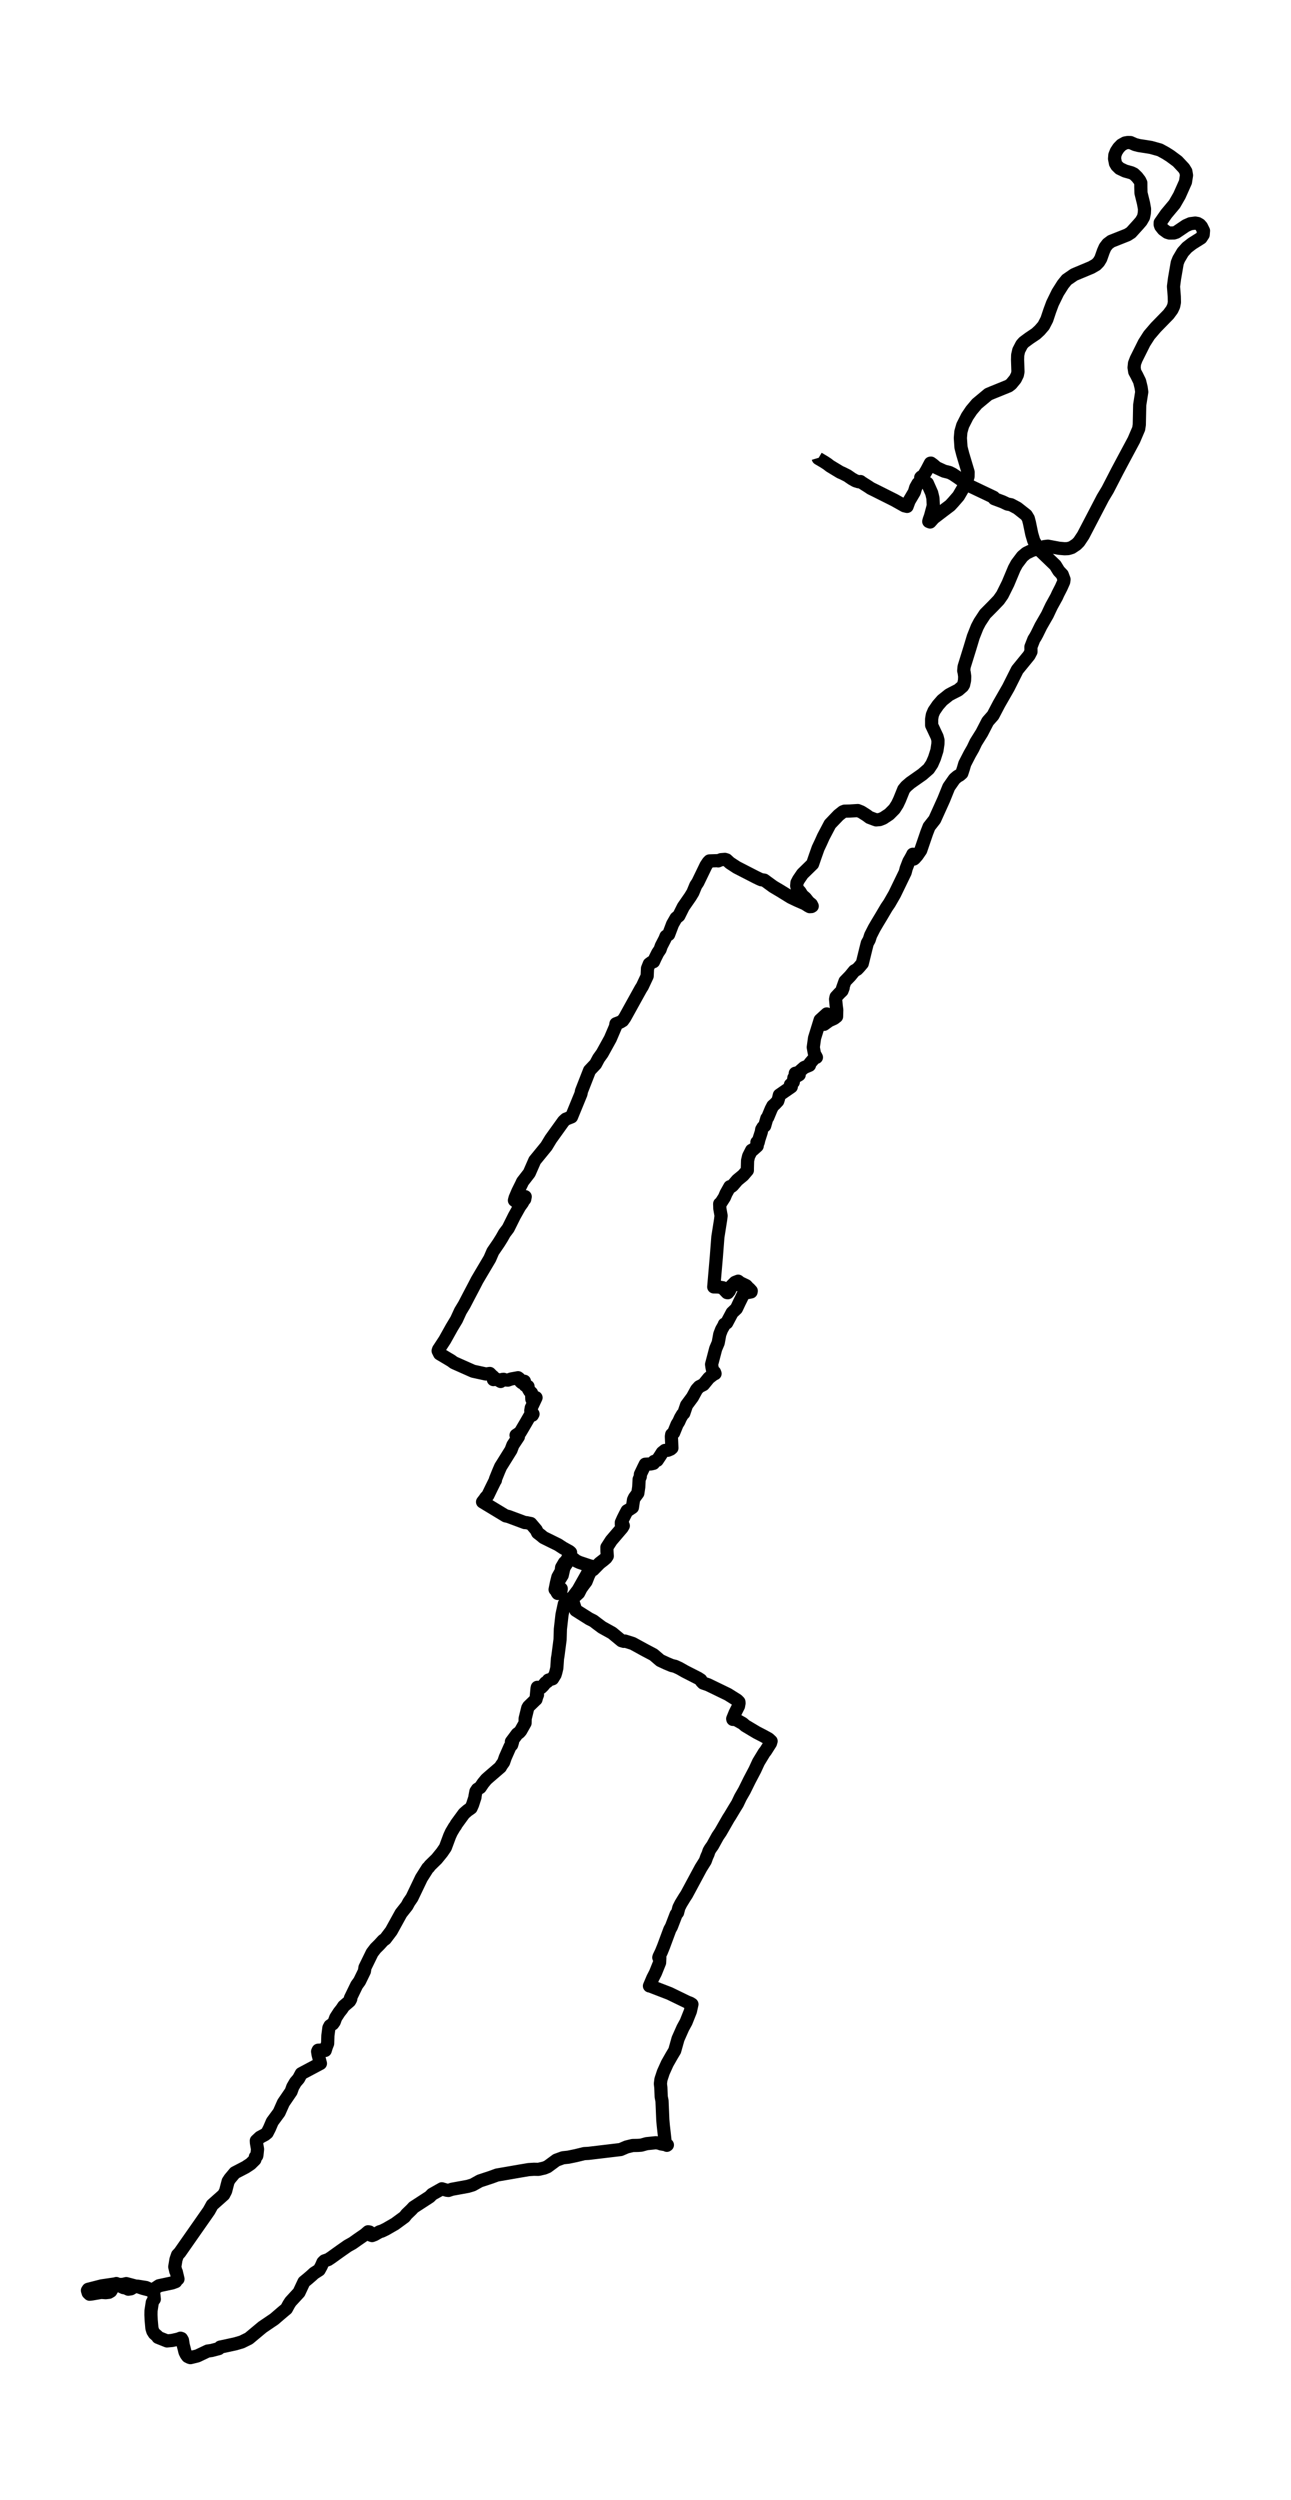 <?xml version="1.0" encoding="utf-8" standalone="no"?>
<!DOCTYPE svg PUBLIC "-//W3C//DTD SVG 1.1//EN"
  "http://www.w3.org/Graphics/SVG/1.1/DTD/svg11.dtd">
<svg xmlns:xlink="http://www.w3.org/1999/xlink" width="293.736pt" height="568.8pt" viewBox="0 0 293.736 568.8" xmlns="http://www.w3.org/2000/svg" version="1.1">
 <defs>
  <style type="text/css">*{stroke-linejoin: round; stroke-linecap: butt}</style>
 </defs>
 <g id="figure_1">
  <g id="patch_1">
   <path d="M 0 568.8 
L 293.736 568.8 
L 293.736 0 
L 0 0 
z
" style="fill: #ffffff"/>
  </g>
  <g id="axes_1">
   <g id="LineCollection_1">
    <path d="M 209.505 108.697 
L 209.485 108.635 
L 209.602 108.512 
L 209.726 108.543 
L 210.08 108.275 
L 210.878 106.925 
L 211.687 105.384 
L 211.815 105.369 
L 212.282 105.708 
L 213.107 106.411 
L 214.811 107.197 
L 216.025 107.495 
L 216.779 107.875 
L 217.9 108.625 
L 219.417 109.708 
L 220.49 110.473 
L 226.092 113.138 
L 226.224 113.457 
L 228.107 114.16 
L 229.204 114.679 
L 230.056 114.843 
L 231.476 115.603 
L 233.507 117.205 
L 233.966 117.965 
L 234.219 118.926 
L 234.755 121.514 
L 235.214 123.059 
L 236.125 124.59 
L 236.794 125.421 
L 240.112 128.61 
L 240.902 129.894 
L 241.691 130.731 
L 242.096 131.83 
L 242.014 132.39 
L 241.454 133.653 
L 240.707 135.116 
L 240.404 135.789 
L 239.256 137.864 
L 238.824 138.767 
L 238.307 139.871 
L 236.825 142.449 
L 235.93 144.267 
L 235.58 144.909 
L 235.23 145.458 
L 234.561 147.173 
L 234.573 148.278 
L 234.141 149.109 
L 231.464 152.391 
L 229.434 156.437 
L 227.31 160.145 
L 225.933 162.774 
L 224.738 164.124 
L 223.392 166.728 
L 222.043 168.89 
L 221.37 170.297 
L 220.638 171.575 
L 219.514 173.763 
L 219.191 174.862 
L 218.845 175.925 
L 218.374 176.341 
L 217.806 176.664 
L 217.16 177.224 
L 215.877 179.062 
L 215.153 180.849 
L 214.721 181.917 
L 212.667 186.467 
L 211.391 188.09 
L 210.843 189.497 
L 209.485 193.466 
L 208.676 194.642 
L 208.058 195.34 
L 207.914 195.443 
L 207.766 195.15 
L 207.688 194.359 
L 207.626 194.514 
L 207.217 195.268 
L 206.793 195.998 
L 206.183 197.584 
L 205.953 198.478 
L 203.553 203.433 
L 203 204.398 
L 202.351 205.528 
L 201.713 206.463 
L 200.468 208.573 
L 199.612 209.991 
L 198.912 211.187 
L 198.087 212.81 
L 197.764 213.816 
L 197.336 214.576 
L 197.041 215.732 
L 196.189 219.208 
L 195.469 220.055 
L 195.022 220.523 
L 194.388 220.887 
L 193.446 222.037 
L 192.26 223.265 
L 191.684 224.892 
L 191.758 224.78 
L 191.844 224.733 
L 191.583 225.411 
L 190.992 225.986 
L 190.229 226.808 
L 190.12 227.342 
L 190.256 228.821 
L 190.385 229.776 
L 190.342 231.275 
L 189.782 231.707 
L 188.646 232.22 
L 187.51 233.047 
L 187.814 232.703 
L 187.992 231.743 
L 188.113 230.685 
L 186.604 232.061 
L 185.332 236.169 
L 185.04 238.269 
L 185.211 239.235 
L 185.367 239.984 
L 185.499 240.354 
L 185.608 240.303 
L 185.557 240.19 
L 185.756 240.565 
L 185.499 240.503 
L 184.297 241.91 
L 184.172 242.367 
L 182.955 242.881 
L 181.955 243.759 
L 181.663 244.087 
L 180.928 244.416 
L 180.947 244.19 
L 181.181 244.139 
L 181.181 244.139 
L 181.827 244.175 
L 181.838 244.529 
L 180.625 245.227 
L 180.492 246.203 
L 179.843 246.788 
L 180.037 247.266 
L 177.33 249.14 
L 177.123 249.993 
L 176.956 250.511 
L 176.295 251.21 
L 175.84 251.605 
L 175.459 252.334 
L 174.681 254.208 
L 174.474 254.445 
L 173.984 256.15 
L 173.591 256.483 
L 173.303 256.976 
L 173.222 257.521 
L 172.669 259.241 
L 172.502 259.929 
L 172.346 259.991 
L 172.222 259.883 
L 172.249 260.026 
L 172.28 260.725 
L 171.265 261.639 
L 171.008 261.706 
L 170.331 263.041 
L 170.094 264.047 
L 170.044 265.809 
L 170.044 266.276 
L 169.087 267.4 
L 167.752 268.499 
L 166.69 269.737 
L 166.422 269.947 
L 166.056 269.988 
L 165.189 271.544 
L 164.823 272.412 
L 163.745 274.091 
L 163.753 273.871 
L 163.78 274.964 
L 164.068 276.592 
L 163.955 277.506 
L 163.337 281.424 
L 162.983 285.994 
L 162.396 292.793 
L 162.594 292.793 
L 163.376 292.804 
L 164.457 292.978 
L 164.769 293.404 
L 165.426 294.092 
L 165.589 294.118 
L 165.936 293.707 
L 166.274 292.958 
L 166.445 292.552 
L 167.239 291.766 
L 167.951 291.489 
L 168.091 291.592 
L 168.04 291.576 
L 167.818 291.741 
L 167.768 291.895 
L 167.904 292.29 
L 167.966 292.044 
L 168.133 291.705 
L 168.153 291.931 
L 168.519 291.905 
L 169.767 292.501 
L 170.02 292.762 
L 169.927 292.809 
L 169.845 292.952 
L 170.475 293.204 
L 170.93 293.702 
L 170.884 293.933 
L 169.328 294.226 
L 169.017 294.668 
L 168.775 295.207 
L 168.211 296.342 
L 167.706 297.42 
L 167.546 297.743 
L 166.577 298.663 
L 165.352 300.968 
L 164.811 301.287 
L 164.842 301.333 
L 164.173 302.509 
L 163.765 303.572 
L 163.411 305.513 
L 162.839 306.858 
L 161.905 310.422 
L 161.987 311.012 
L 162.154 311.844 
L 162.578 312.199 
L 162.695 312.522 
L 162.306 312.707 
L 161.283 313.508 
L 160.046 315.018 
L 159.081 315.506 
L 158.502 316.142 
L 157.552 317.878 
L 156.206 319.701 
L 155.584 321.534 
L 155.288 321.811 
L 154.833 322.577 
L 154.433 323.465 
L 154.047 324.076 
L 153.269 325.986 
L 152.826 326.366 
L 152.756 326.813 
L 152.873 329.452 
L 152.589 329.694 
L 151.993 329.95 
L 151.282 330.002 
L 150.682 330.485 
L 150.251 331.167 
L 149.527 332.251 
L 148.807 332.503 
L 148.698 332.929 
L 148.119 333.067 
L 146.816 333.134 
L 146.434 333.904 
L 145.711 335.419 
L 145.68 335.958 
L 145.415 336.595 
L 145.4 336.965 
L 145.33 338.321 
L 145.123 339.722 
L 144.373 340.739 
L 144.139 341.242 
L 143.89 342.963 
L 143.011 343.548 
L 142.677 343.728 
L 142.276 344.478 
L 141.77 345.489 
L 141.373 346.383 
L 141.377 346.865 
L 141.436 346.963 
L 141.657 346.932 
L 141.759 346.968 
L 141.821 347.137 
L 141.545 347.605 
L 139.078 350.491 
L 138.09 352.026 
L 138.098 352.914 
L 138.172 354.029 
L 137.884 354.465 
L 137.367 354.912 
L 136.421 355.646 
L 134.959 357.135 
L 134.745 357.151 
L 134.371 357.51 
L 133.904 358.419 
L 133.348 359.821 
L 132.695 360.679 
L 132.189 361.387 
L 131.656 362.435 
L 130.8 363.22 
L 129.442 363.903 
L 128.68 364.412 
L 128.396 364.936 
L 127.875 367.354 
L 127.501 370.651 
L 127.431 373.018 
L 126.949 376.726 
L 126.84 377.347 
L 126.692 379.509 
L 126.478 380.413 
L 126.295 381.024 
L 125.727 381.948 
L 124.77 382.246 
L 124.525 382.595 
L 124.113 382.857 
L 123.557 383.54 
L 123.121 383.966 
L 122.643 384.053 
L 122.254 383.894 
L 122.199 384.11 
L 121.954 386.636 
L 122.106 386.025 
L 122.292 385.604 
L 121.915 386.575 
L 121.814 386.754 
L 120.273 388.254 
L 120.075 388.598 
L 119.488 390.986 
L 119.468 392.018 
L 118.476 393.779 
L 118.138 394.169 
L 117.671 394.503 
L 116.36 396.264 
L 116.465 396.239 
L 116.617 396.326 
L 116.418 396.989 
L 116.057 397.363 
L 114.964 399.838 
L 114.59 400.922 
L 114.038 401.703 
L 113.859 402.041 
L 111.373 404.183 
L 110.645 404.825 
L 109.926 405.692 
L 109.261 406.678 
L 108.615 407.084 
L 108.284 407.587 
L 108.07 408.702 
L 108.074 408.886 
L 107.526 410.576 
L 107.179 411.351 
L 106.351 411.937 
L 105.577 412.614 
L 103.826 415.013 
L 103.636 415.382 
L 103.387 415.701 
L 102.698 416.866 
L 102.305 417.724 
L 101.333 420.338 
L 100.562 421.462 
L 99.364 422.936 
L 97.808 424.456 
L 97.563 424.81 
L 97.314 425.021 
L 95.875 427.29 
L 93.735 431.763 
L 93.031 432.79 
L 92.595 433.601 
L 91.246 435.311 
L 89.028 439.332 
L 87.663 441.14 
L 87.165 441.489 
L 86.336 442.403 
L 85.438 443.296 
L 84.671 444.298 
L 83.045 447.625 
L 82.905 448.503 
L 81.804 450.763 
L 81.162 451.646 
L 79.727 454.609 
L 79.82 454.727 
L 79.739 454.948 
L 79.532 455.297 
L 78.194 456.442 
L 77.743 457.12 
L 77.179 457.829 
L 76.389 459.051 
L 76.051 459.985 
L 75.72 460.453 
L 75.074 460.899 
L 74.833 461.362 
L 74.604 463.128 
L 74.545 464.936 
L 74.246 465.701 
L 73.997 466.507 
L 73.915 466.476 
L 73.616 466.414 
L 72.402 466.455 
L 72.266 466.753 
L 72.382 467.467 
L 72.904 469.47 
L 68.547 471.786 
L 67.936 472.931 
L 67.228 473.747 
L 66.606 474.82 
L 66.236 475.858 
L 64.485 478.42 
L 63.509 480.613 
L 61.953 482.728 
L 61.307 484.238 
L 60.782 485.26 
L 60.288 485.661 
L 59.144 486.272 
L 58.324 487.042 
L 58.347 487.514 
L 58.596 488.968 
L 58.452 490.354 
L 58.405 490.513 
L 58.102 490.734 
L 58.024 491.222 
L 57.985 491.355 
L 57.013 492.316 
L 55.873 493.07 
L 53.434 494.339 
L 52.317 495.669 
L 51.913 496.285 
L 51.695 497.107 
L 51.337 498.493 
L 50.901 499.33 
L 48.287 501.656 
L 47.556 502.981 
L 40.908 512.496 
L 40.394 513.041 
L 40.04 514.073 
L 39.764 515.731 
L 39.997 516.733 
L 40.102 516.861 
L 40.495 518.509 
L 40.211 518.741 
L 39.982 519.105 
L 39.173 519.403 
L 36.173 520.04 
L 34.75 520.979 
L 33.859 520.99 
L 32.559 520.656 
L 31.443 520.276 
L 28.728 519.557 
L 28.035 519.726 
L 27.444 519.762 
L 26.168 519.629 
L 23.126 520.076 
L 20.072 520.856 
L 19.897 521.123 
L 20.06 521.662 
L 20.383 521.971 
L 20.979 521.904 
L 23.029 521.549 
L 24.052 521.621 
L 24.783 521.534 
L 25.215 521.277 
L 25.448 520.882 
L 25.581 519.983 
L 25.573 519.788 
L 25.888 519.711 
L 26.417 519.629 
L 26.467 519.542 
L 26.401 519.68 
L 26.401 519.68 
L 28.109 520.476 
L 28.405 520.461 
L 29.198 520.831 
L 29.794 520.738 
L 30.673 520.214 
L 31.291 520.142 
L 33.217 520.445 
L 34.03 520.8 
L 34.683 521.411 
L 34.991 521.981 
L 35.107 523.09 
L 34.948 523.29 
L 34.648 523.845 
L 34.361 525.735 
L 34.345 526.669 
L 34.399 527.871 
L 34.567 529.724 
L 34.769 530.382 
L 35.111 530.926 
L 35.808 531.532 
L 35.94 531.784 
L 37.994 532.6 
L 39.153 532.492 
L 40.519 532.189 
L 41.071 531.979 
L 41.289 532.051 
L 41.514 532.436 
L 41.682 533.524 
L 41.907 534.372 
L 42.086 535.121 
L 42.378 535.702 
L 42.685 536.118 
L 43.086 536.323 
L 43.323 536.4 
L 44.91 536.01 
L 47.241 534.901 
L 48.159 534.772 
L 49.785 534.346 
L 50.112 533.997 
L 51.119 533.791 
L 53.562 533.257 
L 55.009 532.831 
L 56.62 532.035 
L 59.697 529.468 
L 61.587 528.184 
L 62.381 527.65 
L 64.31 525.996 
L 65.17 525.283 
L 65.719 524.271 
L 66.115 523.66 
L 68.033 521.575 
L 69.161 519.172 
L 70.064 518.432 
L 70.916 517.693 
L 71.468 517.185 
L 72.616 516.455 
L 73.098 515.577 
L 73.476 514.715 
L 73.814 514.386 
L 74.678 514.088 
L 75.405 513.606 
L 76.494 512.82 
L 77.654 511.993 
L 79.112 510.976 
L 80.237 510.345 
L 81.369 509.544 
L 83.022 508.404 
L 83.753 507.767 
L 84.08 507.818 
L 84.383 508.542 
L 84.656 508.63 
L 85.228 508.414 
L 86.363 507.762 
L 86.873 507.613 
L 87.807 507.161 
L 89.868 505.975 
L 92.031 504.388 
L 92.525 503.762 
L 93.611 502.719 
L 94.085 502.201 
L 97.773 499.803 
L 98.318 499.238 
L 100.263 498.144 
L 100.531 497.985 
L 101.644 498.318 
L 102.037 498.365 
L 102.811 498.098 
L 106.46 497.43 
L 107.553 497.101 
L 109.167 496.198 
L 111.739 495.35 
L 113.1 494.852 
L 115.465 494.447 
L 118.208 493.969 
L 120.285 493.62 
L 121.479 493.543 
L 122.518 493.563 
L 123.806 493.271 
L 124.549 492.973 
L 126.595 491.468 
L 128.077 490.929 
L 129.322 490.796 
L 131.01 490.446 
L 132.928 489.979 
L 133.889 489.928 
L 141.21 489.055 
L 142.575 488.469 
L 143.941 488.136 
L 145.139 488.115 
L 145.886 488.064 
L 147.123 487.72 
L 149.235 487.504 
L 149.92 487.602 
L 150.433 487.781 
L 151.846 488.012 
L 151.729 488.095 
L 151.577 487.976 
L 151.317 487.16 
L 151.165 485.774 
L 150.916 483.56 
L 150.807 482.302 
L 150.624 477.968 
L 150.441 477.059 
L 150.36 474.975 
L 150.258 474.076 
L 150.383 473.095 
L 150.92 471.472 
L 151.818 469.48 
L 152.806 467.739 
L 153.514 466.553 
L 154.269 463.867 
L 155.366 461.392 
L 156.101 460.047 
L 157.082 457.582 
L 157.432 456.006 
L 157.051 455.764 
L 156.37 455.508 
L 152.336 453.546 
L 147.936 451.851 
L 147.769 451.836 
L 148.52 450.059 
L 149.138 448.853 
L 150.076 446.521 
L 150.126 445.427 
L 149.994 445.607 
L 149.897 445.376 
L 149.936 445.202 
L 150.48 444.067 
L 150.982 442.829 
L 152.398 439.009 
L 152.768 438.341 
L 153.83 435.573 
L 154.168 435.152 
L 154.46 434.017 
L 154.907 433.129 
L 155.767 431.717 
L 156.214 431.039 
L 159.47 424.985 
L 160.47 423.388 
L 160.808 422.443 
L 161.1 421.806 
L 161.314 421.139 
L 161.614 420.62 
L 162.131 419.896 
L 163.286 417.801 
L 163.683 417.215 
L 163.955 416.815 
L 165.741 413.703 
L 166.095 413.159 
L 167.114 411.459 
L 167.791 410.36 
L 168.472 408.928 
L 169.371 407.366 
L 170.518 405.04 
L 171.763 402.673 
L 172.58 400.901 
L 173.879 398.76 
L 174.202 398.354 
L 175.303 396.614 
L 175.443 396.136 
L 174.898 395.628 
L 173.692 394.96 
L 172.14 394.159 
L 169.553 392.613 
L 169.005 392.126 
L 167.639 391.355 
L 166.916 391.129 
L 166.741 391.191 
L 166.71 391.047 
L 167.254 389.707 
L 168.025 388.177 
L 168.145 387.509 
L 168.122 387.217 
L 167.733 386.821 
L 165.624 385.496 
L 161.695 383.591 
L 161.1 383.304 
L 159.968 382.918 
L 159.63 382.564 
L 159.455 382.21 
L 158.863 381.825 
L 155.849 380.289 
L 154.6 379.576 
L 153.584 379.108 
L 152.853 378.944 
L 151.655 378.446 
L 150.22 377.778 
L 148.698 376.474 
L 146.827 375.488 
L 143.964 373.922 
L 142.902 373.583 
L 142.198 373.367 
L 141.914 373.434 
L 141.397 373.28 
L 139.288 371.534 
L 136.97 370.25 
L 135.842 369.408 
L 135.001 368.766 
L 134.079 368.309 
L 130.999 366.363 
L 130.411 364.556 
L 130.298 363.929 
L 130.326 363.426 
L 130.205 363.441 
L 130.353 363.313 
L 131.551 361.736 
L 133.477 358.316 
L 134.511 356.339 
L 134.511 356.339 
L 134.083 356.227 
L 131.866 355.487 
L 131.123 355.148 
L 130.489 354.65 
L 130.361 354.563 
L 129.435 354.932 
L 128.423 356.478 
L 128.256 356.92 
L 127.921 358.399 
L 126.992 359.903 
L 126.91 360.735 
L 126.786 361.5 
L 126.743 362.296 
L 126.902 362.532 
L 127.408 362.466 
L 127.459 362.116 
L 127.455 361.731 
L 127.455 361.731 
L 127.696 361.459 
L 127.688 361.613 
L 127.579 362.132 
L 127.167 362.209 
L 126.762 362.06 
L 126.303 361.644 
L 126.61 360.109 
L 126.774 359.446 
L 126.933 358.804 
L 127.544 357.711 
L 127.813 357.387 
L 127.937 357.171 
L 127.735 356.951 
L 127.785 356.612 
L 128.419 355.533 
L 128.668 355.307 
L 128.917 355.035 
L 129.824 353.223 
L 129.594 353.007 
L 128.096 352.175 
L 126.964 351.436 
L 126.323 351.122 
L 123.666 349.813 
L 123.086 349.325 
L 122.32 348.734 
L 122.001 348.077 
L 120.771 346.629 
L 119.748 346.424 
L 119.39 346.408 
L 115.699 345.032 
L 115.053 344.888 
L 109.797 341.71 
L 110.338 341.016 
L 110.505 340.739 
L 110.996 340.231 
L 111.801 338.567 
L 112.68 336.79 
L 112.719 336.79 
L 112.707 336.744 
L 112.734 336.518 
L 113.474 334.69 
L 113.913 333.679 
L 114.341 333.006 
L 116.271 329.904 
L 116.691 328.785 
L 117.947 326.885 
L 117.414 326.536 
L 118.344 325.914 
L 118.764 325.211 
L 119.674 323.66 
L 120.663 321.94 
L 121.125 321.981 
L 121.273 321.709 
L 120.927 321.175 
L 120.768 320.949 
L 120.873 320.312 
L 121.962 317.986 
L 121.013 318.35 
L 120.939 316.918 
L 120.507 316.502 
L 120.207 315.993 
L 120.137 315.434 
L 119.46 315.177 
L 119.317 314.263 
L 118.71 314.571 
L 118.457 314.355 
L 118.173 313.683 
L 117.877 313.452 
L 116.309 313.739 
L 115.551 314.001 
L 114.855 313.939 
L 114.598 313.821 
L 114.306 313.842 
L 113.917 314.309 
L 113.022 313.79 
L 112.762 313.677 
L 112.528 313.724 
L 112.528 313.724 
L 112.26 313.883 
L 112.264 313.77 
L 112.182 313.185 
L 111.956 313.015 
L 111.439 312.486 
L 110.564 312.609 
L 107.638 311.973 
L 103.274 310.032 
L 102.659 309.58 
L 100.025 308.014 
L 99.687 307.336 
L 99.804 306.992 
L 99.777 307.064 
L 100.057 306.622 
L 101.2 304.876 
L 102.787 302.031 
L 103.861 300.249 
L 104.76 298.293 
L 105.643 296.829 
L 106.689 294.816 
L 107.926 292.465 
L 108.537 291.278 
L 109.284 290.005 
L 111.439 286.369 
L 112.139 284.752 
L 113.497 282.759 
L 114.189 281.65 
L 114.785 280.592 
L 115.629 279.473 
L 117.037 276.644 
L 118.227 274.523 
L 118.877 273.629 
L 119.052 273.249 
L 119.383 272.849 
L 119.499 272.263 
L 119.352 272.479 
L 118.29 272.874 
L 117.823 273.147 
L 117.469 273.444 
L 117.547 273.249 
L 117.644 273.003 
L 117.605 272.998 
L 117.496 273.064 
L 117.477 273.028 
L 117.663 272.597 
L 117.395 272.987 
L 117.138 273.044 
L 117.049 273.105 
L 117.2 272.53 
L 117.834 271.041 
L 118.686 269.331 
L 118.889 268.874 
L 120.421 266.892 
L 121.674 264.032 
L 124.319 260.792 
L 125.307 259.159 
L 128.225 255.092 
L 128.742 254.624 
L 130.034 254.111 
L 130.034 254.111 
L 132.177 248.883 
L 132.309 248.226 
L 134.142 243.543 
L 135.507 242.1 
L 136.203 240.796 
L 137.024 239.651 
L 138.86 236.323 
L 140.039 233.571 
L 140.148 232.924 
L 141.105 232.559 
L 141.681 232.215 
L 142.159 231.537 
L 145.789 224.98 
L 146.158 224.394 
L 147.244 222.078 
L 147.325 220.327 
L 147.73 219.306 
L 148.212 218.956 
L 148.698 218.797 
L 149.076 217.965 
L 149.652 216.81 
L 150.181 216.029 
L 150.461 215.218 
L 151.282 213.631 
L 151.527 213.015 
L 152.137 212.615 
L 153.024 210.268 
L 153.822 208.871 
L 154.456 208.358 
L 155.471 206.324 
L 157.066 204.018 
L 157.646 203.063 
L 158.307 201.461 
L 158.778 200.753 
L 160.626 196.927 
L 161.131 196.167 
L 161.419 195.874 
L 163.177 195.818 
L 163.415 195.864 
L 164.029 195.592 
L 164.94 195.52 
L 165.321 195.638 
L 166.06 196.321 
L 167.628 197.348 
L 171.977 199.582 
L 172.739 199.952 
L 173.214 200.157 
L 173.891 200.244 
L 175.925 201.728 
L 177.571 202.704 
L 179.932 204.162 
L 181.399 204.861 
L 183.13 205.615 
L 183.881 206.098 
L 184.219 206.278 
L 184.643 206.252 
L 184.616 206.232 
L 184.803 206.155 
L 184.592 205.739 
L 183.962 205.23 
L 183.262 204.342 
L 182.492 203.674 
L 182.29 203.33 
L 182.021 202.899 
L 181.414 202.226 
L 181.27 201.523 
L 181.329 200.835 
L 181.687 200.142 
L 182.589 198.817 
L 184.884 196.573 
L 185.46 194.894 
L 186.137 192.983 
L 186.794 191.592 
L 187.339 190.375 
L 188.852 187.499 
L 190.789 185.476 
L 191.762 184.706 
L 192.151 184.552 
L 193.372 184.526 
L 195.174 184.413 
L 195.955 184.721 
L 197.13 185.466 
L 197.815 185.974 
L 198.928 186.395 
L 199.336 186.539 
L 200.161 186.467 
L 200.954 186.154 
L 202.312 185.255 
L 203.498 184.059 
L 204.187 182.975 
L 204.681 181.928 
L 205.622 179.601 
L 206.167 178.934 
L 207.124 178.107 
L 209.867 176.181 
L 211.294 174.934 
L 212.045 173.809 
L 212.617 172.494 
L 213.177 170.733 
L 213.403 169.218 
L 213.418 168.427 
L 213.22 167.652 
L 211.975 164.997 
L 211.971 163.626 
L 212.131 162.651 
L 212.516 161.742 
L 213.407 160.442 
L 214.379 159.323 
L 215.931 158.085 
L 216.752 157.649 
L 218.036 156.997 
L 219.024 156.144 
L 219.246 155.775 
L 219.46 154.804 
L 219.495 153.89 
L 219.374 152.997 
L 219.273 152.606 
L 219.358 151.697 
L 220.7 147.369 
L 221.451 144.878 
L 222.33 142.665 
L 222.918 141.545 
L 224.135 139.692 
L 225.956 137.853 
L 227.248 136.503 
L 228.057 135.342 
L 229.348 132.744 
L 230.776 129.334 
L 231.352 128.277 
L 232.608 126.608 
L 233.491 125.863 
L 234.759 125.247 
L 237.595 124.364 
L 238.412 124.261 
L 240.96 124.738 
L 242.228 124.851 
L 243.026 124.815 
L 243.858 124.564 
L 244.897 123.871 
L 245.492 123.275 
L 246.461 121.817 
L 248.48 117.945 
L 250.911 113.277 
L 252.024 111.423 
L 254.214 107.177 
L 255.684 104.414 
L 257.991 100.106 
L 259.08 97.559 
L 259.22 96.639 
L 259.314 92.136 
L 259.777 89.178 
L 259.637 88.167 
L 259.294 86.755 
L 258.645 85.43 
L 258.182 84.582 
L 258.034 83.627 
L 258.131 82.682 
L 258.501 81.707 
L 260.345 78.01 
L 261.461 76.264 
L 262.998 74.471 
L 265.872 71.529 
L 266.666 70.451 
L 267.039 69.645 
L 267.207 68.792 
L 267.179 67.462 
L 267 65.182 
L 267.23 63.411 
L 267.852 59.795 
L 268.187 58.958 
L 269.121 57.377 
L 270.066 56.324 
L 271.233 55.42 
L 273.264 54.142 
L 273.754 53.397 
L 273.828 52.499 
L 273.365 51.559 
L 272.983 51.128 
L 272.501 50.85 
L 271.949 50.753 
L 270.848 50.896 
L 269.844 51.333 
L 267.611 52.843 
L 267.106 53.002 
L 266.059 53.012 
L 265.557 52.853 
L 264.67 52.206 
L 264.095 51.477 
L 263.966 51.081 
L 263.974 50.66 
L 265.355 48.678 
L 267.234 46.429 
L 268.35 44.488 
L 269.724 41.407 
L 269.961 39.887 
L 269.813 39.004 
L 269.366 38.274 
L 267.907 36.713 
L 266.246 35.481 
L 265.242 34.844 
L 263.904 34.11 
L 261.877 33.545 
L 260.811 33.371 
L 259.166 33.119 
L 258.256 32.888 
L 257.229 32.436 
L 256.583 32.421 
L 255.972 32.534 
L 255.159 32.985 
L 254.509 33.653 
L 253.984 34.449 
L 253.661 35.27 
L 253.591 36.108 
L 253.797 37.17 
L 254.089 37.674 
L 254.743 38.316 
L 255.98 38.906 
L 257.439 39.317 
L 258.003 39.594 
L 258.722 40.293 
L 259.306 41.053 
L 259.566 41.602 
L 259.57 42.588 
L 259.605 43.908 
L 260.177 46.244 
L 260.411 47.548 
L 260.368 48.473 
L 260.181 49.397 
L 259.648 50.321 
L 258.999 51.076 
L 257.345 52.904 
L 256.524 53.433 
L 252.821 54.902 
L 252.031 55.492 
L 251.444 56.257 
L 251.059 57.125 
L 250.444 58.856 
L 249.985 59.611 
L 249.394 60.217 
L 248.312 60.843 
L 244.395 62.481 
L 242.703 63.647 
L 241.847 64.705 
L 240.664 66.579 
L 239.462 69.039 
L 238.844 70.707 
L 238.183 72.69 
L 237.447 74.112 
L 236.545 75.154 
L 235.693 75.94 
L 234.149 76.977 
L 232.943 77.871 
L 232.476 78.4 
L 231.791 79.719 
L 231.55 80.782 
L 231.519 81.83 
L 231.612 84.588 
L 231.484 85.265 
L 231.013 86.231 
L 230.068 87.381 
L 229.5 87.812 
L 225.711 89.348 
L 224.867 89.707 
L 222.272 91.864 
L 221.016 93.353 
L 220.074 94.755 
L 219.035 96.809 
L 218.631 98.216 
L 218.506 99.649 
L 218.654 101.795 
L 219.047 103.32 
L 220.273 107.423 
L 220.257 108.409 
L 219.977 109.405 
L 219.522 110.391 
L 218.075 112.876 
L 216.88 114.253 
L 216.184 115.008 
L 214.321 116.415 
L 212.43 117.863 
L 211.629 118.766 
L 211.318 118.643 
L 211.407 118.284 
L 211.714 117.416 
L 212.352 115.038 
L 212.267 113.334 
L 211.983 112.152 
L 211.314 110.653 
L 211.006 109.955 
L 210.384 109.585 
L 209.824 109.472 
L 209.334 109.57 
L 208.863 110.001 
L 208.345 110.92 
L 208.042 111.942 
L 206.84 113.981 
L 206.385 115.218 
L 205.774 115.074 
L 203.518 113.801 
L 199.114 111.593 
L 198.126 111.11 
L 197.558 110.725 
L 196.076 109.785 
L 195.792 109.564 
L 195.349 109.605 
L 194.648 109.39 
L 193.8 108.912 
L 192.812 108.229 
L 191.704 107.67 
L 191.128 107.418 
L 188.825 106.021 
L 188.241 105.564 
L 187.491 105.076 
L 186.184 104.306 
L 186.149 104.188 
L 186.149 104.188 
" clip-path="url(#p8e10f497b1)" style="fill: none; stroke: #000000; stroke-width: 3"/>
   </g>
  </g>
 </g>
 <defs>
  <clipPath id="p8e10f497b1">
   <rect x="7.2" y="7.2" width="279.336" height="554.4"/>
  </clipPath>
 </defs>
</svg>
